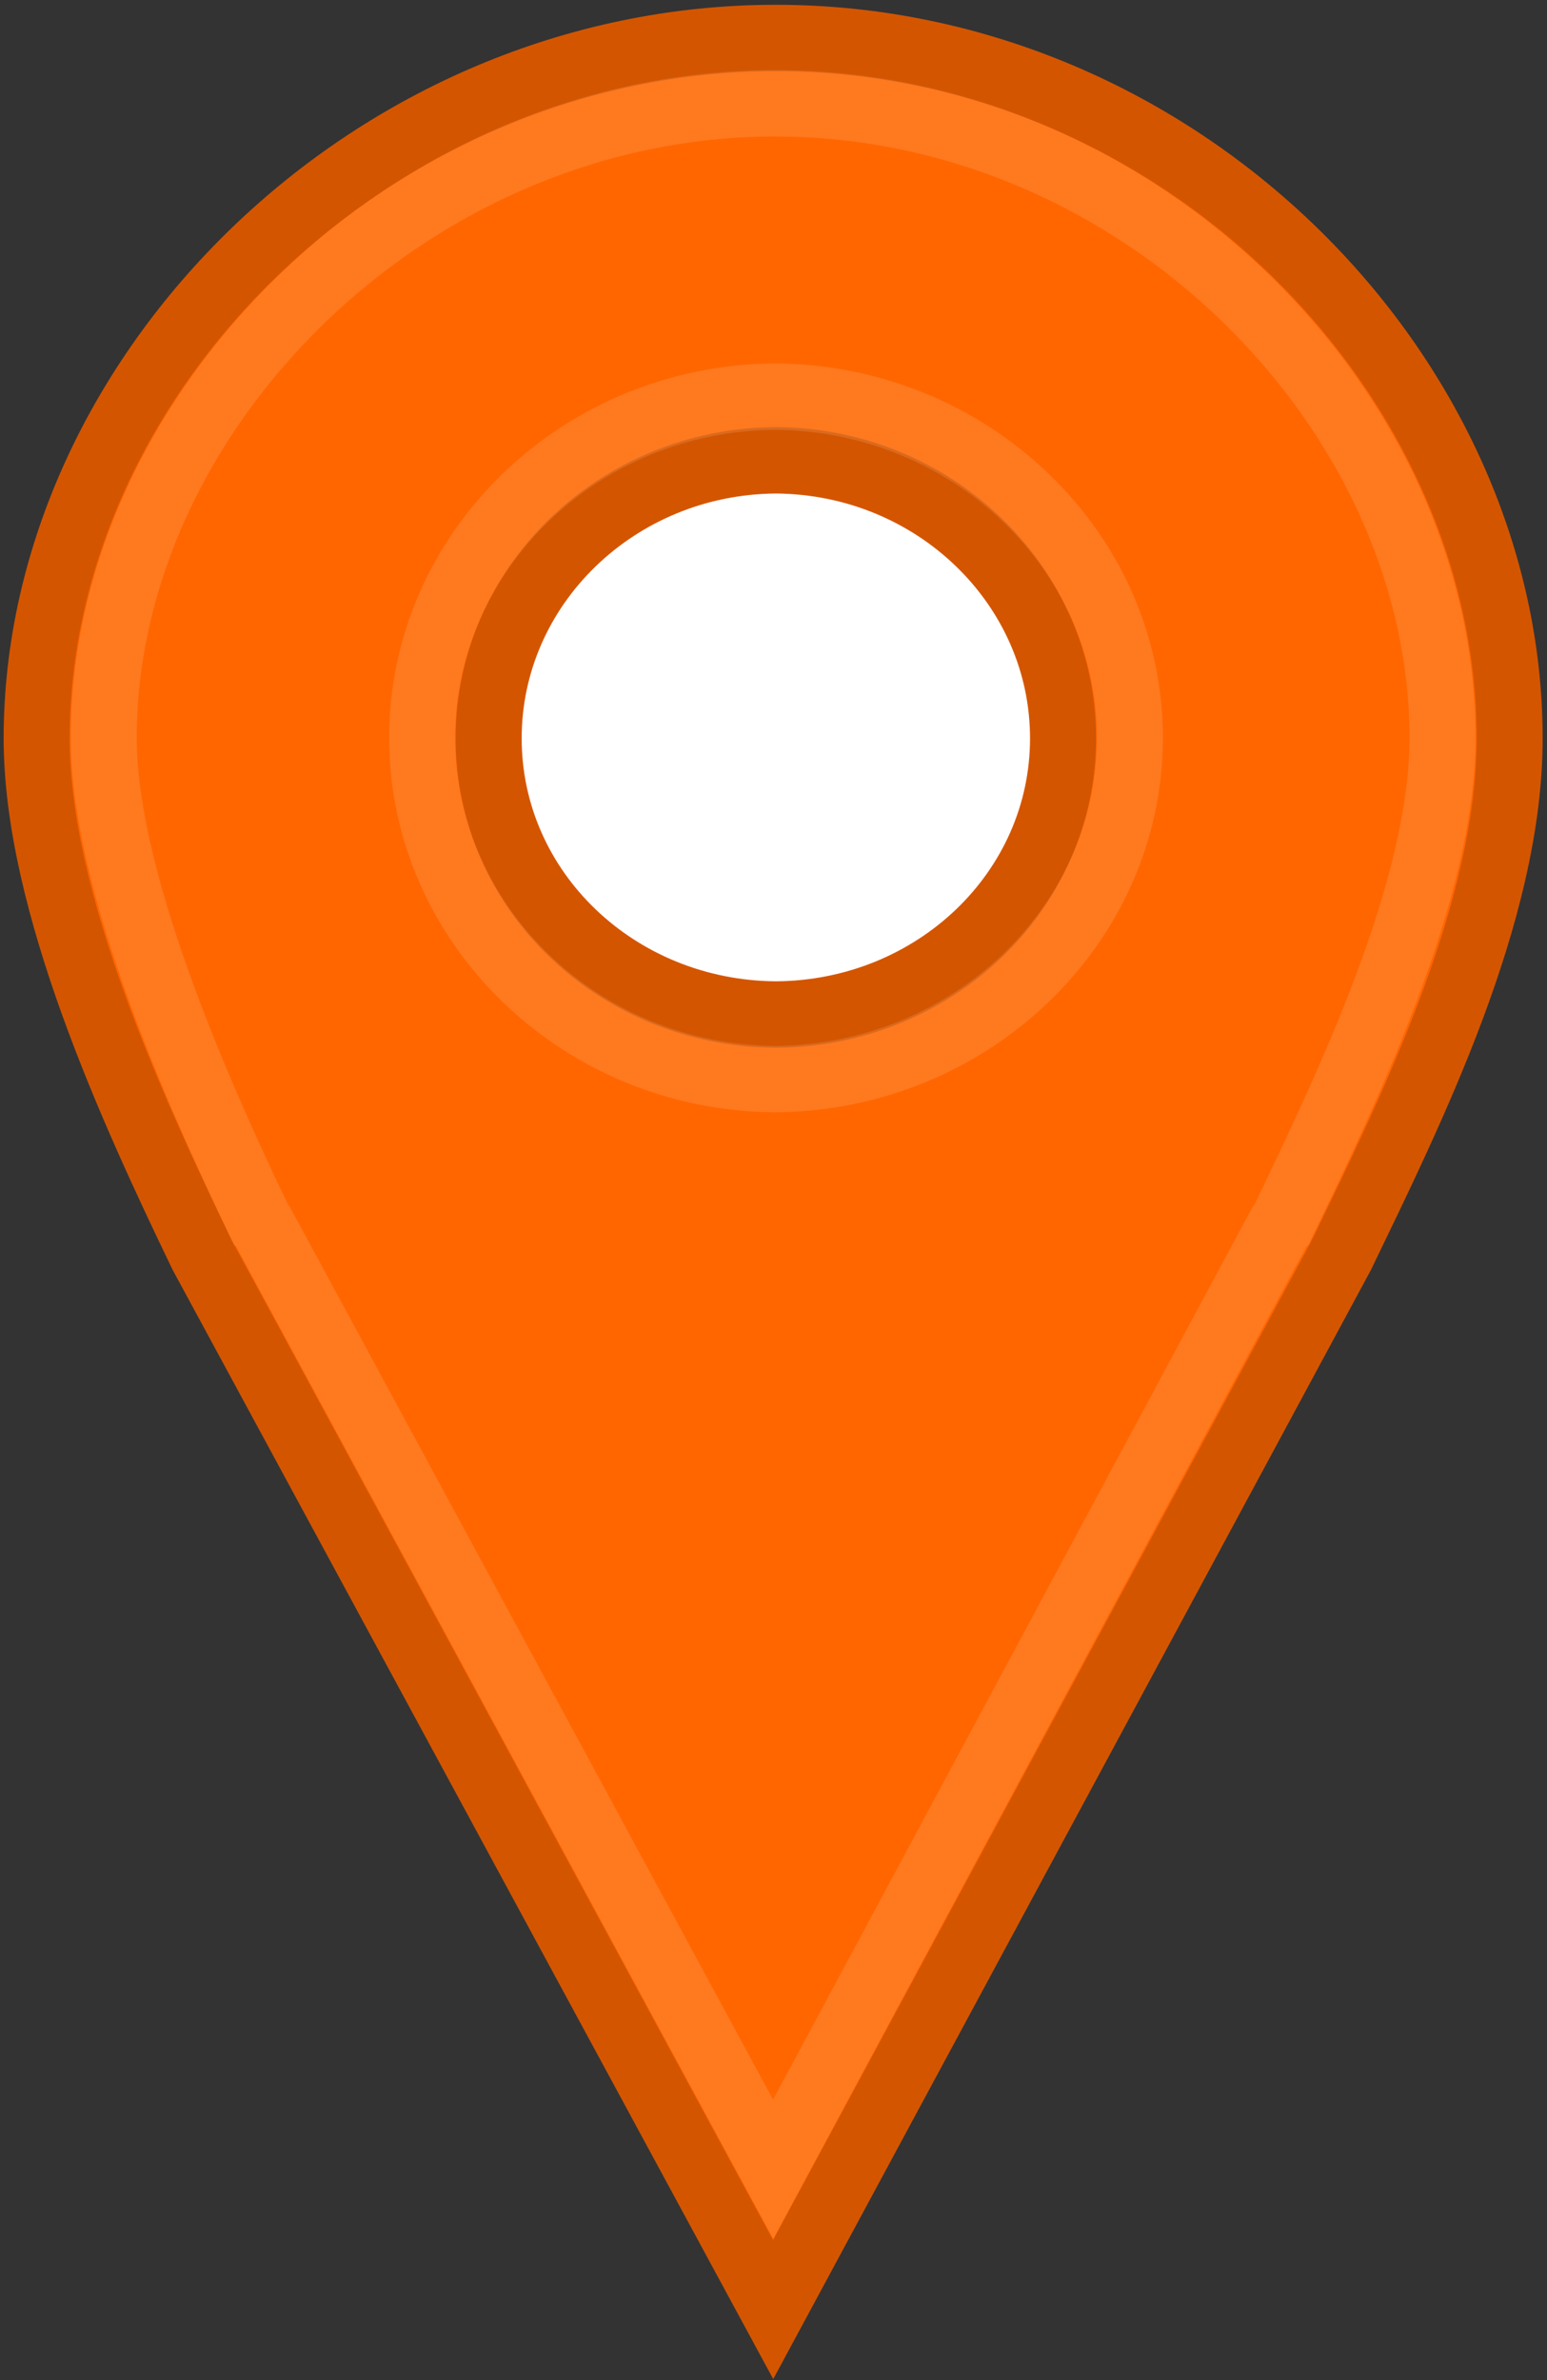 <?xml version="1.0" encoding="UTF-8" standalone="no"?>
<svg
   xmlns:dc="http://purl.org/dc/elements/1.1/"
   xmlns:cc="http://creativecommons.org/ns#"
   xmlns:rdf="http://www.w3.org/1999/02/22-rdf-syntax-ns#"
   xmlns:svg="http://www.w3.org/2000/svg"
   xmlns="http://www.w3.org/2000/svg"
   xmlns:xlink="http://www.w3.org/1999/xlink"
   xmlns:sodipodi="http://sodipodi.sourceforge.net/DTD/sodipodi-0.dtd"
   xmlns:inkscape="http://www.inkscape.org/namespaces/inkscape"
   width="26"
   height="40"
   version="1.1"
   id="svg70"
   sodipodi:docname="poi.svg"
   inkscape:version="0.92.5 (2060ec1f9f, 2020-04-08)">
  <rect width="100%" height="100%" fill="#333333" stroke="none"/>
  <sodipodi:namedview
     pagecolor="#ffffff"
     bordercolor="#666666"
     borderopacity="1"
     objecttolerance="10"
     gridtolerance="10"
     guidetolerance="10"
     inkscape:pageopacity="0"
     inkscape:pageshadow="2"
     inkscape:window-width="1680"
     inkscape:window-height="974"
     id="namedview72"
     showgrid="false"
     inkscape:zoom="7.1762375"
     inkscape:cx="31.698598"
     inkscape:cy="11.684706"
     inkscape:window-x="0"
     inkscape:window-y="0"
     inkscape:window-maximized="1"
     inkscape:current-layer="svg70" />
  <defs
     id="defs38">
    <linearGradient
       id="b">
      <stop
         offset="0"
         stop-color="#2e6c97"
         id="stop2" />
      <stop
         offset="1"
         stop-color="#3883b7"
         id="stop4" />
    </linearGradient>
    <linearGradient
       id="a">
      <stop
         offset="0"
         stop-color="#126fc6"
         id="stop7" />
      <stop
         offset="1"
         stop-color="#4c9cd1"
         id="stop9" />
    </linearGradient>
    <linearGradient
       xlink:href="#a"
       x1="351.138"
       y1="551.589"
       x2="351.138"
       y2="512.928"
       gradientUnits="userSpaceOnUse"
       gradientTransform="translate(-2.715)"
       id="linearGradient12" />
    <linearGradient
       xlink:href="#a"
       x1="318.571"
       y1="550.052"
       x2="318.571"
       y2="512.422"
       gradientUnits="userSpaceOnUse"
       gradientTransform="translate(94.732,2.054)"
       id="linearGradient14" />
    <linearGradient
       xlink:href="#a"
       gradientUnits="userSpaceOnUse"
       gradientTransform="matrix(-1,0,0,1,731.268,2.054)"
       x1="318.571"
       y1="550.052"
       x2="318.571"
       y2="512.422"
       id="linearGradient16" />
    <linearGradient
       xlink:href="#a"
       gradientUnits="userSpaceOnUse"
       gradientTransform="translate(94.232,2.054)"
       x1="318.571"
       y1="550.052"
       x2="318.571"
       y2="512.422"
       id="linearGradient18" />
    <linearGradient
       xlink:href="#a"
       gradientUnits="userSpaceOnUse"
       gradientTransform="translate(-28.58,-0.437)"
       x1="445.301"
       y1="541.286"
       x2="445.301"
       y2="503.72"
       id="linearGradient20" />
    <linearGradient
       xlink:href="#b"
       gradientUnits="userSpaceOnUse"
       gradientTransform="translate(63,-0.438)"
       x1="351.748"
       y1="522.774"
       x2="351.748"
       y2="503.721"
       id="linearGradient22" />
    <linearGradient
       xlink:href="#a"
       gradientUnits="userSpaceOnUse"
       gradientTransform="translate(-28.58,-0.437)"
       x1="445.301"
       y1="541.286"
       x2="445.301"
       y2="503.72"
       id="linearGradient24" />
    <linearGradient
       xlink:href="#b"
       gradientUnits="userSpaceOnUse"
       gradientTransform="translate(63,-0.438)"
       x1="351.748"
       y1="522.774"
       x2="351.748"
       y2="503.721"
       id="linearGradient26" />
    <linearGradient
       xlink:href="#a"
       gradientUnits="userSpaceOnUse"
       gradientTransform="translate(-28.58,-0.437)"
       x1="445.301"
       y1="541.286"
       x2="445.301"
       y2="503.72"
       id="linearGradient28" />
    <linearGradient
       xlink:href="#b"
       gradientUnits="userSpaceOnUse"
       gradientTransform="translate(63,-0.438)"
       x1="351.748"
       y1="522.774"
       x2="351.748"
       y2="503.721"
       id="linearGradient30" />
    <linearGradient
       xlink:href="#a"
       id="c"
       gradientUnits="userSpaceOnUse"
       gradientTransform="translate(-432.722,-503.542)"
       x1="445.301"
       y1="541.286"
       x2="445.301"
       y2="503.72" />
    <linearGradient
       xlink:href="#b"
       id="d"
       gradientUnits="userSpaceOnUse"
       gradientTransform="translate(-341.142,-503.543)"
       x1="351.748"
       y1="522.774"
       x2="351.748"
       y2="503.721" />
    <linearGradient
       xlink:href="#a"
       gradientUnits="userSpaceOnUse"
       gradientTransform="translate(-28.846,-0.287)"
       x1="445.301"
       y1="541.286"
       x2="445.301"
       y2="503.72"
       id="linearGradient34" />
    <linearGradient
       xlink:href="#b"
       gradientUnits="userSpaceOnUse"
       gradientTransform="translate(62.734,-0.288)"
       x1="351.748"
       y1="522.774"
       x2="351.748"
       y2="503.721"
       id="linearGradient36" />
    <filter
       style="color-interpolation-filters:sRGB"
       inkscape:label="Drop Shadow"
       id="filter64">
      <feFlood
         flood-opacity="0.498"
         flood-color="rgb(0,0,0)"
         result="flood"
         id="feFlood54" />
      <feComposite
         in="flood"
         in2="SourceGraphic"
         operator="in"
         result="composite1"
         id="feComposite56" />
      <feGaussianBlur
         in="composite1"
         stdDeviation="1"
         result="blur"
         id="feGaussianBlur58" />
      <feOffset
         dx="1"
         dy="1"
         result="offset"
         id="feOffset60" />
      <feComposite
         in="offset"
         in2="offset"
         operator="atop"
         result="composite2"
         id="feComposite62" />
    </filter>
  </defs>
  <g
     id="g1201"
     transform="matrix(0.986,0,0,0.992,6.8283871e-4,0.187)">
    <rect
       style="fill:#ffffff;stroke-width:1.023"
       id="rect42"
       width="13.208"
       height="14.5"
       x="6.67"
       y="4.418" />
    <path
       style="fill:#ff6600;stroke:#d45500;stroke-width:1.125;stroke-linecap:round"
       inkscape:connector-curvature="0"
       id="path44"
       d="m 13.224,0.455 c -6.877,0 -12.6,5.691 -12.6,11.866 0,2.778 1.636,6.308 2.818,8.746 l 9.736,17.872 9.69,-17.872 c 1.182,-2.438 2.864,-5.791 2.864,-8.746 0,-6.175 -5.632,-11.866 -12.508,-11.866 z m 0,7.155 c 2.703,0.017 4.895,2.122 4.895,4.71 0,2.588 -2.192,4.663 -4.895,4.679 -2.703,-0.017 -4.895,-2.09 -4.895,-4.679 0,-2.588 2.192,-4.693 4.895,-4.71 z" />
    <path
       style="fill:none;stroke:#ffffff;stroke-width:1.125;stroke-linecap:round;stroke-opacity:0.122"
       inkscape:connector-curvature="0"
       id="path68"
       d="m 13.211,1.562 c -6.218,0 -11.443,5.219 -11.443,10.75 0,2.359 1.51,5.832 2.681,8.25 l 0.032,0.031 8.697,15.969 8.631,-15.969 0.032,-0.031 c 1.187,-2.448 2.746,-5.706 2.746,-8.25 0,-5.538 -5.159,-10.75 -11.377,-10.75 z m 0,4.969 c 3.314,0.021 6.048,2.601 6.048,5.781 0,3.18 -2.734,5.761 -6.048,5.781 -3.314,-0.02 -6.016,-2.61 -6.016,-5.781 0,-3.172 2.701,-5.761 6.016,-5.781 z" />
  </g>
</svg>
